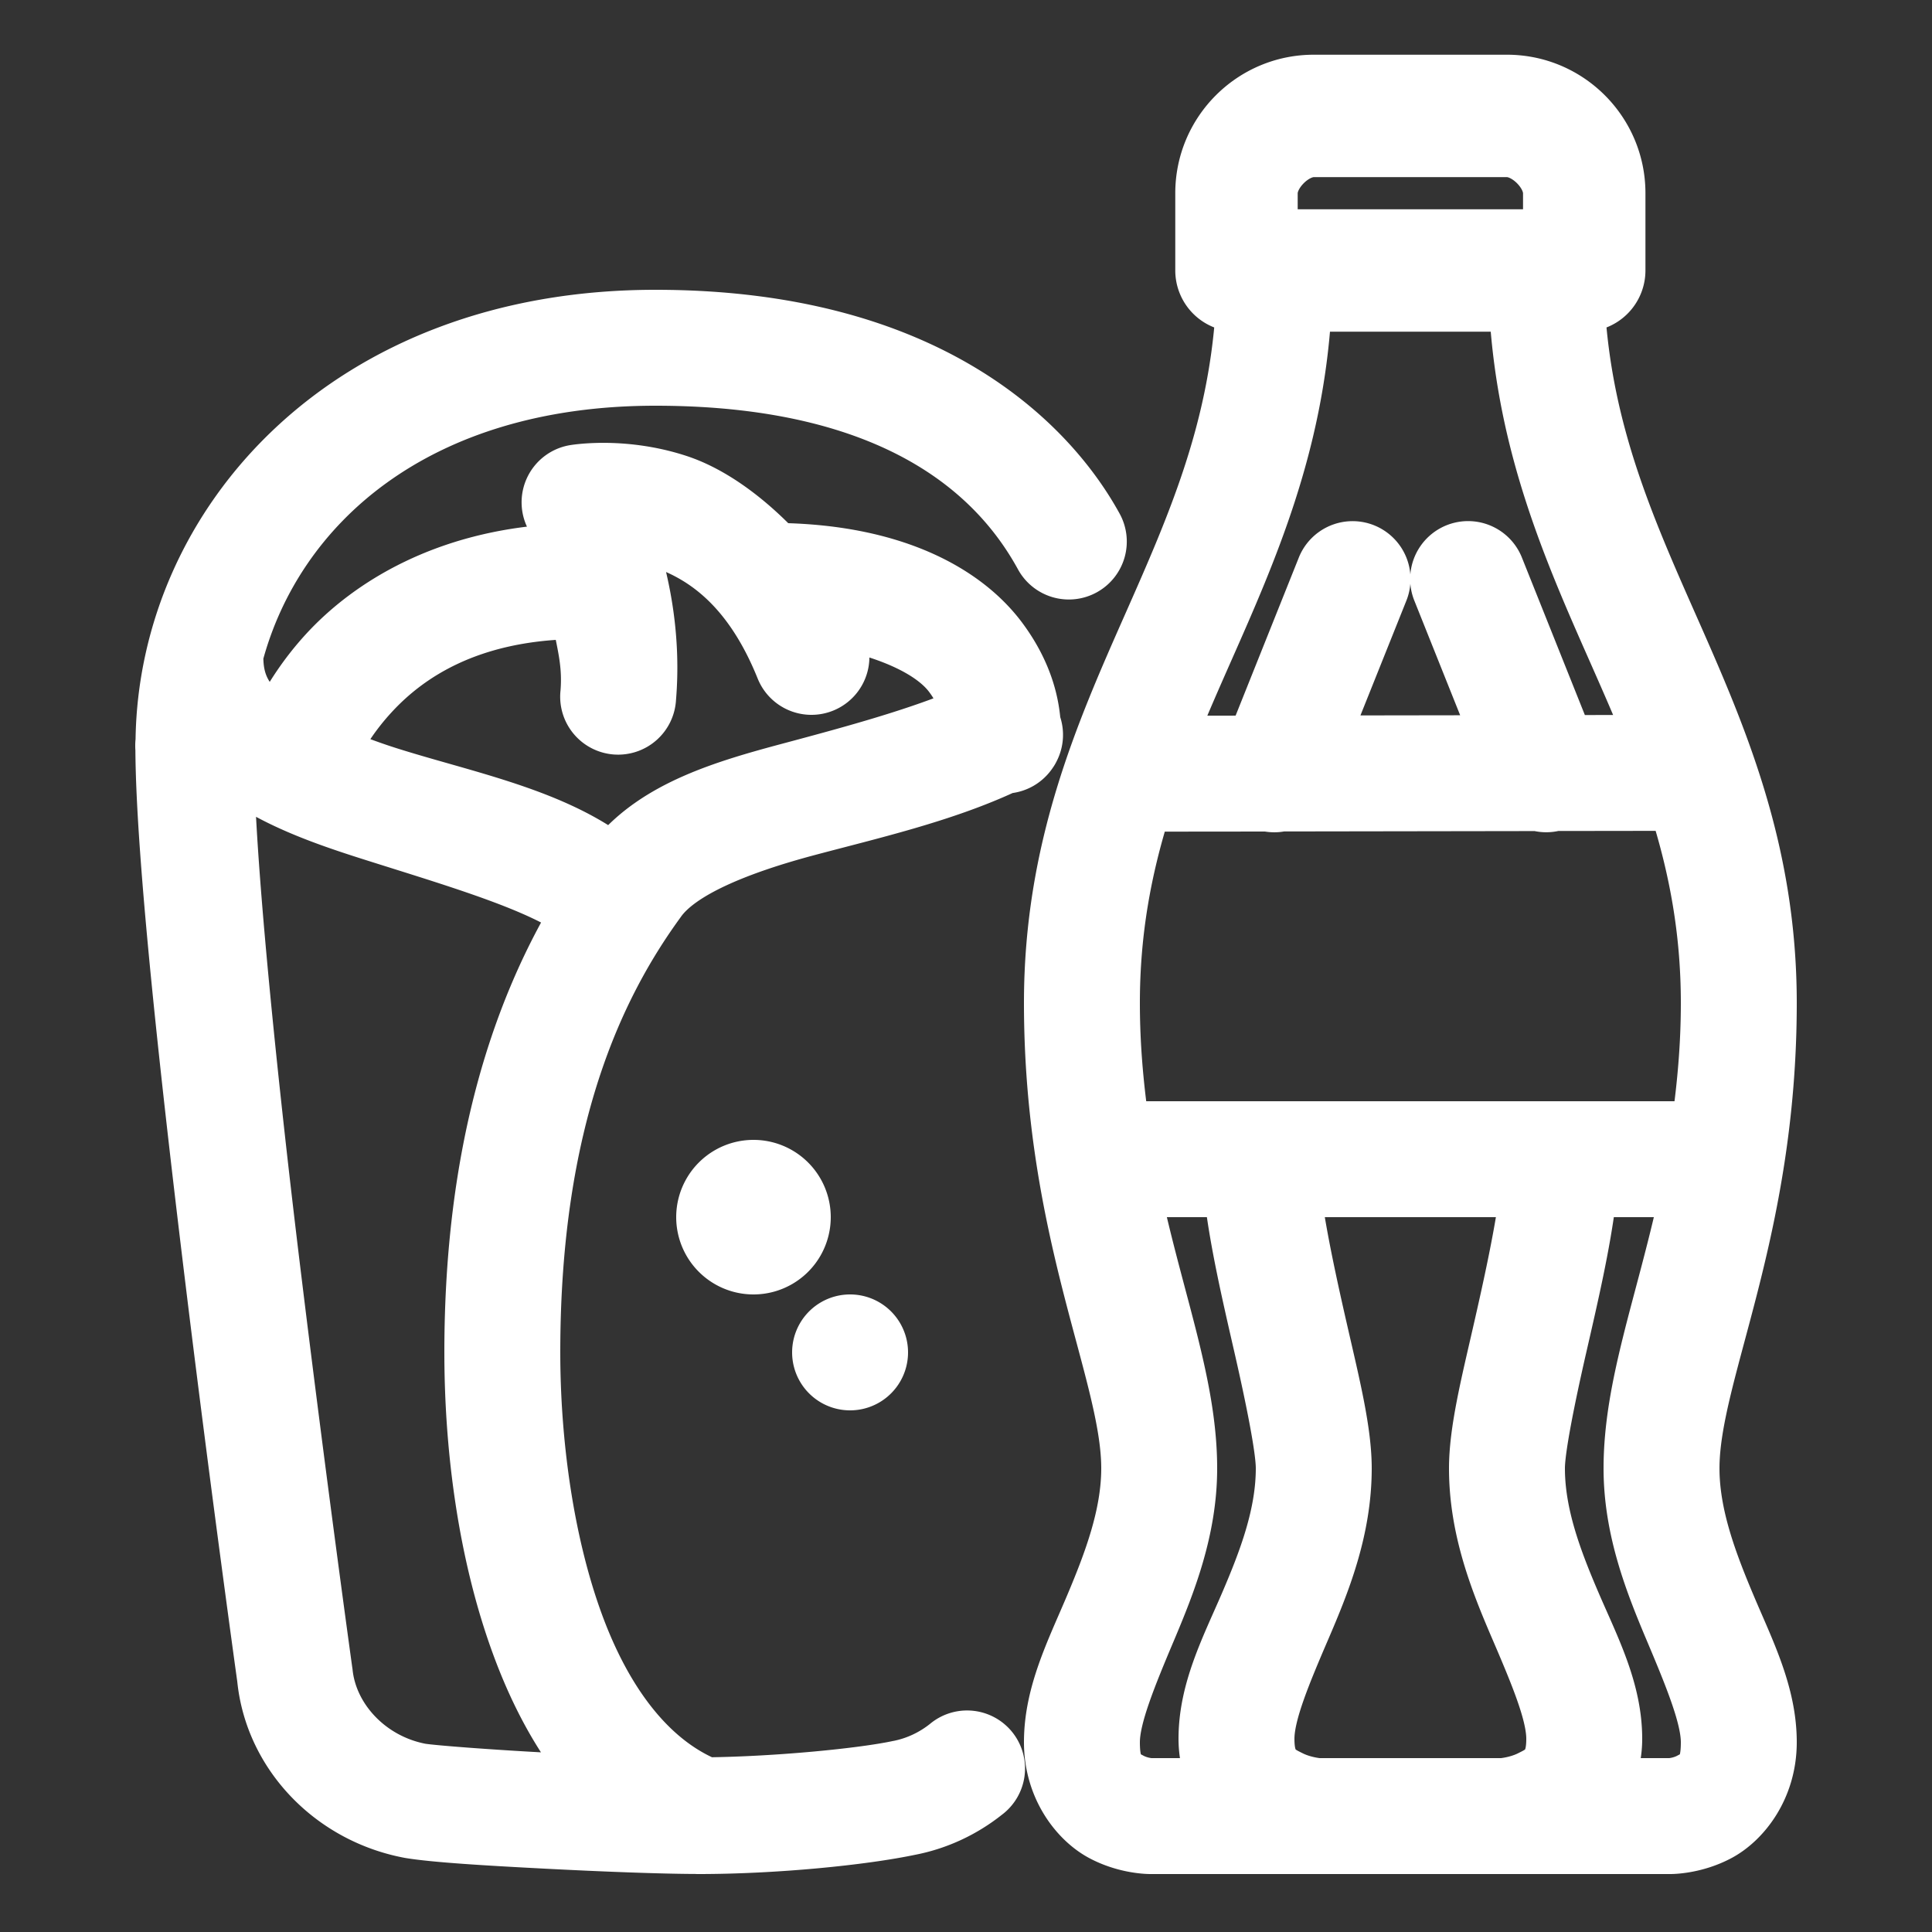 <!DOCTYPE svg PUBLIC "-//W3C//DTD SVG 1.1//EN" "http://www.w3.org/Graphics/SVG/1.1/DTD/svg11.dtd">
<!-- Uploaded to: SVG Repo, www.svgrepo.com, Transformed by: SVG Repo Mixer Tools -->
<svg fill="#ffffff" width="800px" height="800px" viewBox="0 0 50 50" xmlns="http://www.w3.org/2000/svg" xmlns:xlink="http://www.w3.org/1999/xlink" stroke="#ffffff">
<rect x="0" y="0" width="50" height="50" fill="#333333" stroke="none"/>
<g id="SVGRepo_bgCarrier" stroke-width="0"/>
<g id="SVGRepo_tracerCarrier" stroke-linecap="round" stroke-linejoin="round"/>
<g id="SVGRepo_iconCarrier">
<path d="M34 1.916C32.298 1.916 30.916 3.299 30.916 5L30.916 7 A 1.084 1.084 0 0 0 31.957 8.082C31.752 11.15 30.707 13.54 29.586 16.074C28.336 18.9 27 21.913 27 25.957C27 31.928 29 35.595 29 38C29 39.154 28.57 40.318 28.078 41.482C27.587 42.647 27 43.783 27 45.088C27 46.354 27.727 47.27 28.416 47.641C29.105 48.012 29.777 48 29.777 48L43.223 48C43.223 48 43.895 48.012 44.584 47.641C45.273 47.27 46 46.354 46 45.088C46 43.783 45.413 42.647 44.922 41.482C44.43 40.318 44 39.154 44 38C44 35.596 46 31.928 46 25.957C46 21.913 44.664 18.9 43.414 16.074C42.293 13.54 41.248 11.15 41.043 8.082 A 1.084 1.084 0 0 0 42.084 7L42.084 5C42.084 3.299 40.702 1.916 39 1.916L34 1.916 z M 34 4.084L39 4.084C39.412 4.084 39.916 4.589 39.916 5L39.916 5.916L33.084 5.916L33.084 5C33.084 4.589 33.588 4.084 34 4.084 z M 16.961 8C8.852 8 4.08 13.446 4.008 19.162 A 1 1 0 0 0 4 19.293 A 1 1 0 0 0 4.004 19.396C4.017 22.176 4.67 28.047 5.322 33.377C5.979 38.74 6.632 43.425 6.637 43.459C6.843 45.515 8.463 47.192 10.555 47.588 A 1 1 0 0 0 10.578 47.592C11.242 47.701 12.592 47.782 14.117 47.861C15.612 47.939 17.14 47.996 17.998 47.998C17.999 47.998 18.003 47.998 18.004 47.998 A 1 1 0 0 0 18.076 48C20.077 48 22.353 47.773 23.613 47.506C23.613 47.506 23.615 47.506 23.615 47.506C24.37 47.355 25.052 47.024 25.621 46.572 A 1 1 0 1 0 24.379 45.006C24.047 45.27 23.653 45.459 23.223 45.545 A 1 1 0 0 0 23.209 45.547C22.282 45.745 20.115 45.957 18.322 45.979C16.933 45.377 15.834 43.937 15.102 41.934C14.347 39.868 14 37.317 14 35C14 29.012 15.643 25.594 17.211 23.443 A 1 1 0 0 0 17.217 23.434C17.717 22.731 19.146 22.129 20.932 21.652C22.593 21.209 24.456 20.785 26.072 20.035 A 1 1 0 0 0 26.832 19.59 A 1 1 0 0 0 26.863 19.543 A 1 1 0 0 0 26.898 19.479 A 1 1 0 0 0 26.947 18.666C26.911 18.262 26.79 17.404 26.053 16.414C25.134 15.182 23.27 14.088 20.186 14.035C19.339 13.161 18.436 12.54 17.59 12.268C16.842 12.026 16.148 11.963 15.643 11.961C15.137 11.959 14.82 12.016 14.82 12.016 A 1 1 0 0 0 14.133 13.5C14.133 13.5 14.283 13.89 14.365 14.066C11.469 14.24 9.464 15.467 8.289 16.746C7.73 17.355 7.356 17.958 7.088 18.461C6.58 18.065 6.342 17.69 6.318 17.113 A 1 1 0 0 0 6.309 17.004C7.317 13.215 10.867 10 16.961 10C23.51 10 25.844 12.789 26.777 14.482 A 1 1 0 1 0 28.529 13.518C27.319 11.323 24.105 8 16.961 8 z M 33.955 8.084L39.045 8.084C39.257 11.589 40.451 14.317 41.586 16.883C41.901 17.595 42.209 18.295 42.496 19.002L40.678 19.006L38.928 14.629 A 1 1 0 0 0 38 13.986 A 1 1 0 0 0 37.072 15.371L38.527 19.01L34.469 19.016L35.928 15.371 A 1 1 0 0 0 34.971 13.988 A 1 1 0 0 0 34.072 14.629L32.316 19.02L30.496 19.023C30.785 18.31 31.096 17.602 31.414 16.883C32.549 14.317 33.743 11.589 33.955 8.084 z M 16.533 14.125C16.747 14.158 16.723 14.089 16.975 14.17C18 14.5 19.214 15.244 20.072 17.373 A 1 1 0 1 0 21.928 16.627C21.868 16.48 21.767 16.43 21.703 16.291C23.099 16.582 24.044 17.068 24.447 17.609C24.752 18.018 24.687 18.117 24.748 18.381C23.495 18.886 21.999 19.296 20.416 19.719C18.664 20.186 16.918 20.704 15.816 22.006C14.213 20.86 11.995 20.439 10.088 19.832C9.644 19.691 9.243 19.537 8.85 19.383C9.045 19.02 9.328 18.572 9.762 18.1C10.692 17.086 12.22 16.104 14.793 16.041C14.896 16.647 15.067 17.167 15.004 17.916 A 1 1 0 1 0 16.996 18.084C17.129 16.505 16.847 15.122 16.533 14.125 z M 6.086 20.203C6.105 20.217 6.116 20.241 6.135 20.254C7.108 20.932 8.283 21.357 9.48 21.738C11.504 22.382 13.593 22.986 14.682 23.688C13.245 26.156 12 29.737 12 35C12 37.512 12.356 40.248 13.223 42.619C13.664 43.827 14.248 44.956 15.006 45.891C14.7 45.877 14.528 45.879 14.223 45.863C12.727 45.785 11.23 45.67 10.924 45.621C9.668 45.381 8.738 44.368 8.627 43.26 A 1 1 0 0 0 8.621 43.221C8.621 43.221 7.965 38.497 7.309 33.133C6.695 28.122 6.163 22.881 6.086 20.203 z M 43.219 21.002C43.688 22.503 44 24.1 44 25.957C44 27.065 43.905 28.059 43.775 29L29.225 29C29.095 28.059 29 27.065 29 25.957C29 24.109 29.308 22.518 29.773 21.023L32.781 21.02 A 1 1 0 0 0 33.186 21.018L39.77 21.008 A 1 1 0 0 0 40.27 21.006L43.219 21.002 z M 19.5 30 A 1.5 1.5 0 0 0 19.5 33 A 1.5 1.5 0 0 0 19.5 30 z M 29.572 31L31.672 31C31.818 32.223 32.142 33.612 32.436 34.895C32.745 36.245 33 37.525 33 38C33 39.154 32.573 40.29 32.082 41.432C31.591 42.573 31 43.695 31 45C31 45.367 31.07 45.698 31.182 46L29.777 46C29.777 46 29.563 45.988 29.363 45.881C29.164 45.774 29 45.735 29 45.088C29 44.48 29.413 43.464 29.922 42.26C30.43 41.055 31 39.632 31 38C31 35.836 30.164 33.718 29.572 31 z M 33.703 31L39.297 31C39.157 32.01 38.889 33.246 38.613 34.449C38.303 35.805 38 37.015 38 38C38 39.632 38.573 41.039 39.082 42.223C39.591 43.406 40 44.392 40 45C40 45.593 39.813 45.671 39.51 45.822C39.207 45.974 38.871 46 38.871 46L34.129 46C34.129 46 33.793 45.974 33.49 45.822C33.187 45.671 33 45.593 33 45C33 44.392 33.409 43.406 33.918 42.223C34.427 41.039 35 39.632 35 38C35 37.015 34.697 35.805 34.387 34.449C34.111 33.246 33.843 32.01 33.703 31 z M 41.328 31L43.428 31C42.836 33.718 42 35.837 42 38C42 39.632 42.57 41.055 43.078 42.26C43.587 43.464 44 44.48 44 45.088C44 45.735 43.836 45.774 43.637 45.881C43.437 45.988 43.223 46 43.223 46L41.818 46C41.93 45.698 42 45.367 42 45C42 43.695 41.409 42.573 40.918 41.432C40.427 40.29 40 39.154 40 38C40 37.525 40.255 36.245 40.564 34.895C40.858 33.612 41.182 32.223 41.328 31 z M 22 34 A 1 1 0 0 0 22 36 A 1 1 0 0 0 22 34 z"/>
</g>
</svg>